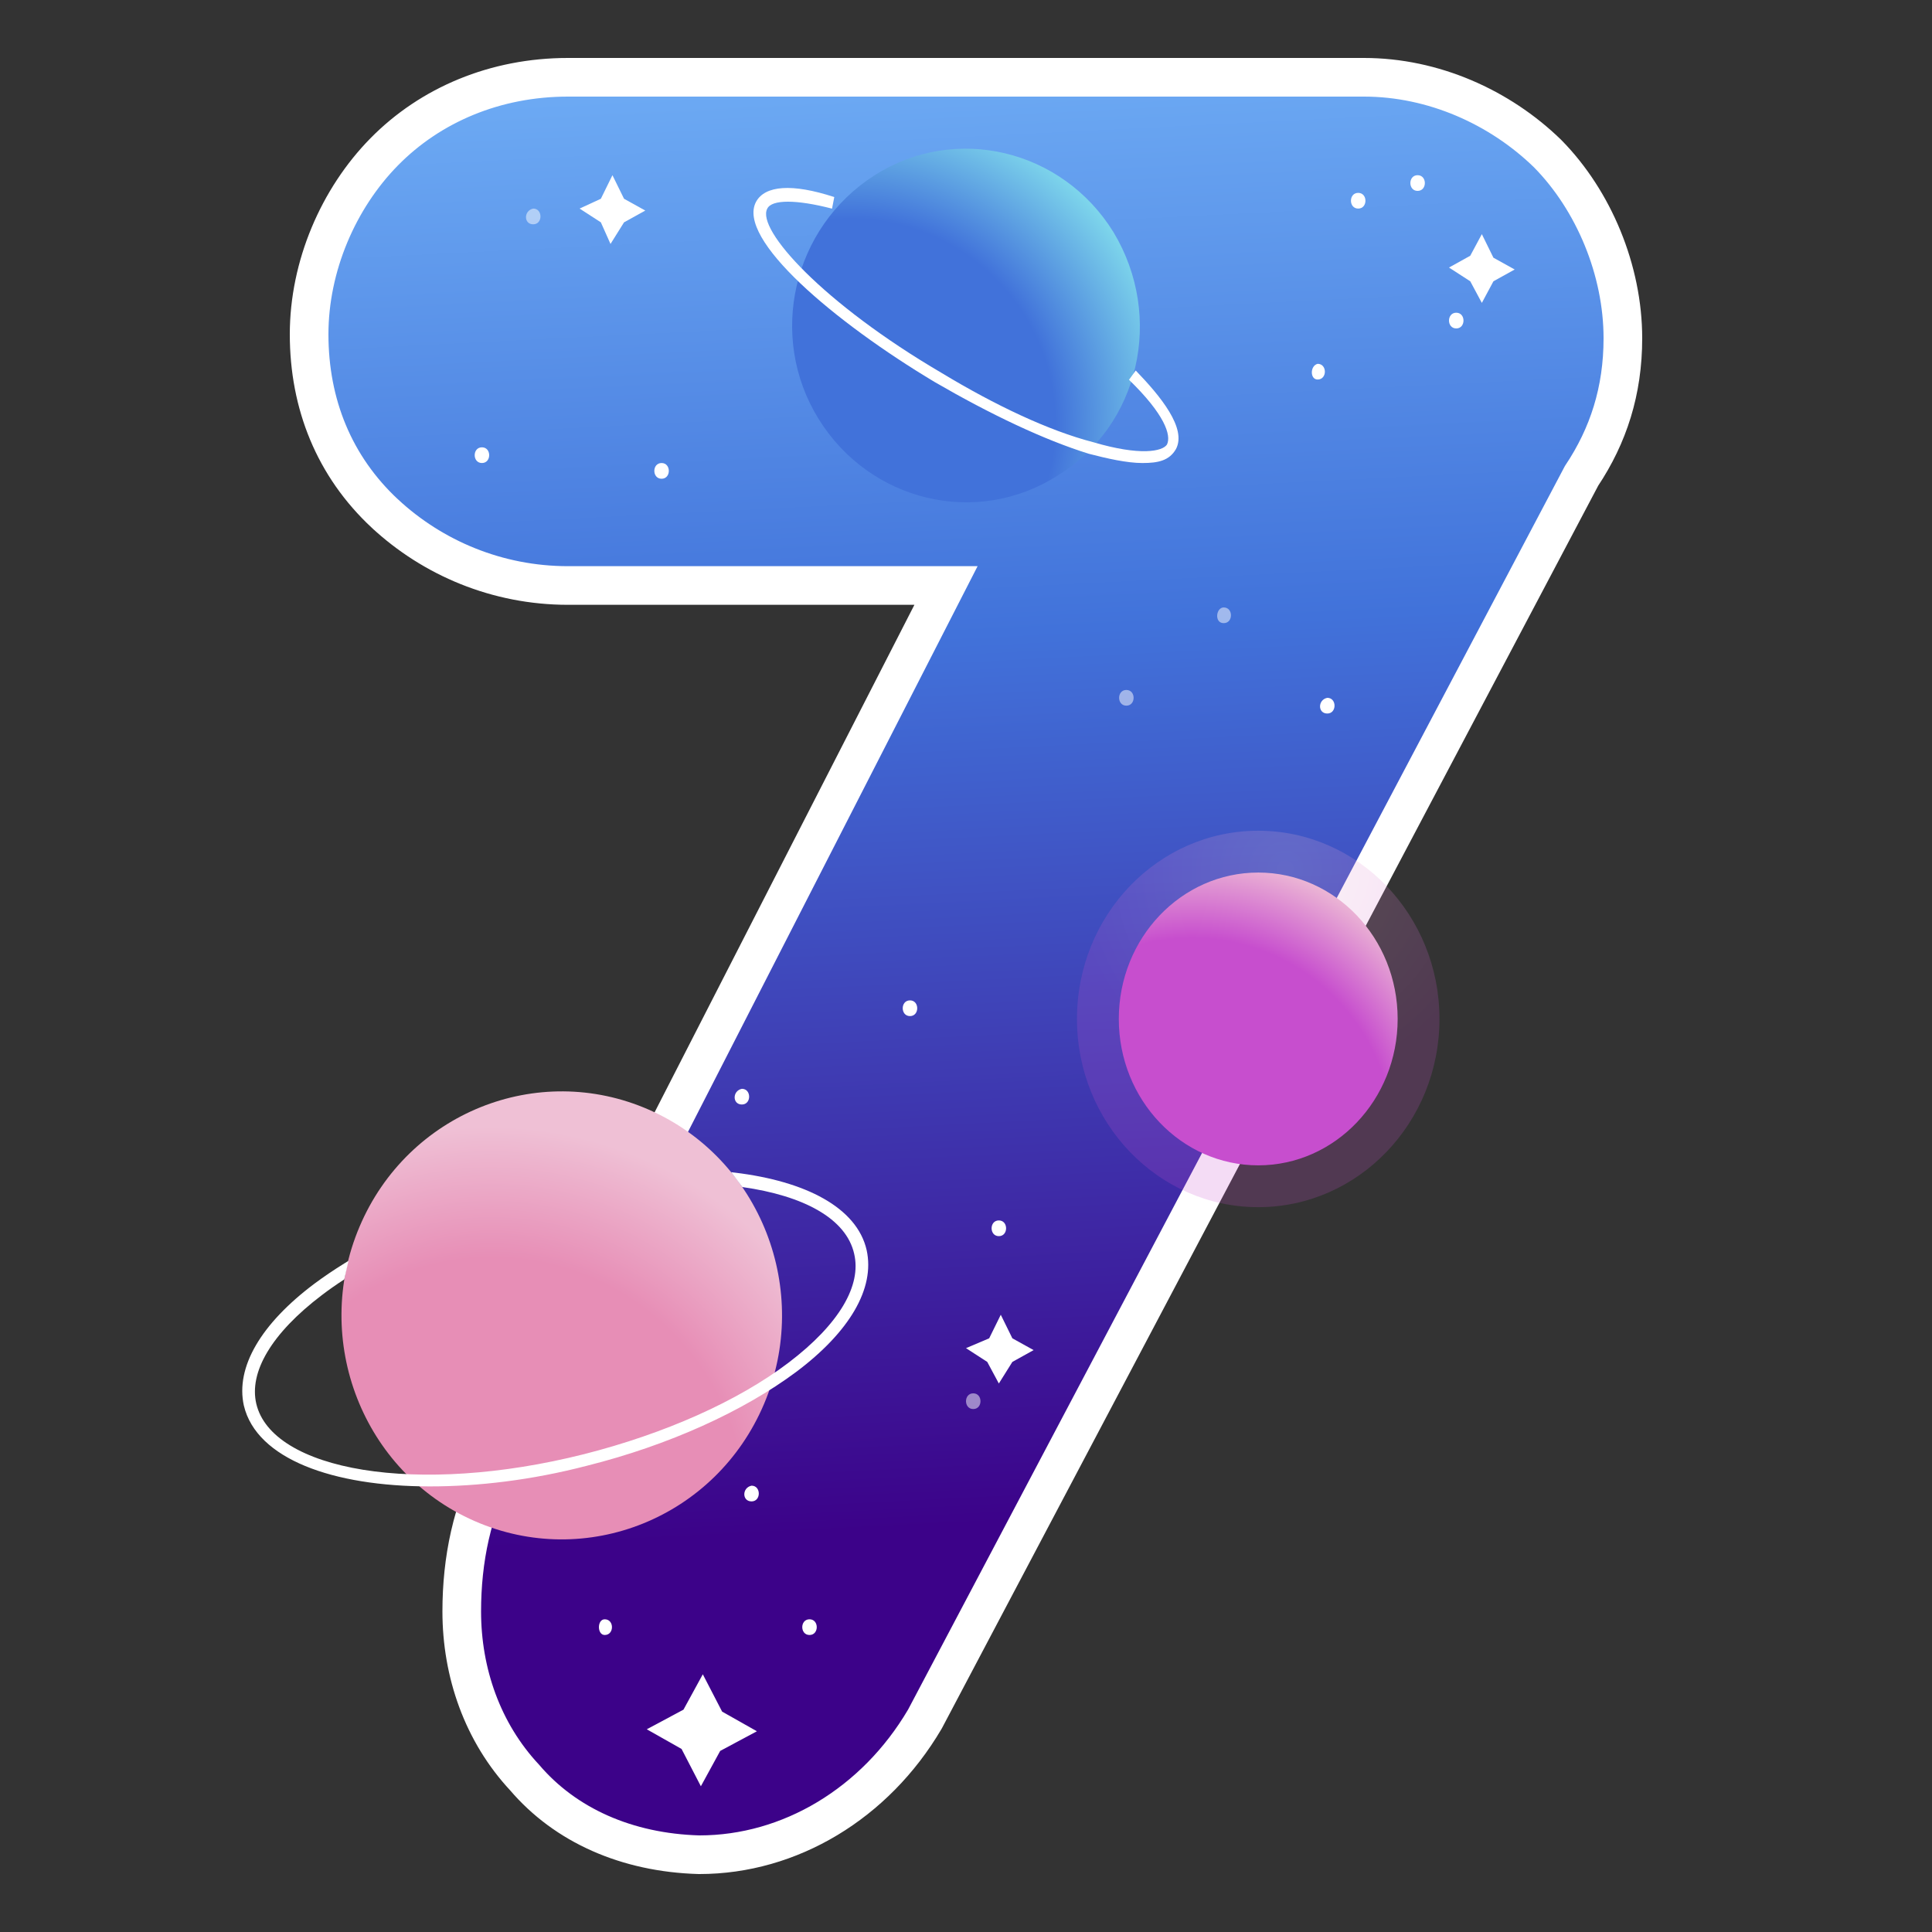 <svg width="100" height="100" viewBox="0 0 100 100" fill="none" xmlns="http://www.w3.org/2000/svg"><rect x="0" y="0" width="100" height="100" fill="#333333" stroke="none"/><path d="M19.918 26.579L19.92 26.58C22.396 28.88 25.737 30.305 29.4 30.305H48.965L25.714 75.722C24.426 78.128 23.9 80.735 23.9 83.407 23.9 86.571 24.971 89.665 27.154 92.005 29.264 94.478 32.441 95.891 36.171 96L36.185 96H36.2C40.887 96 45.299 93.343 47.861 89L47.873 88.979 47.884 88.959 81.86 24.632C83.249 22.55 84 20.235 84 17.509 84 13.991 82.497 10.384 80.113 7.96L80.105 7.952 80.097 7.944C77.626 5.541 74.182 4 70.6 4H29.4C25.643 4 22.283 5.422 19.887 7.858 17.509 10.276 16 13.78 16 17.305 16 20.917 17.3 24.138 19.918 26.579Z" fill="url(#paint0_linear)" stroke="white" stroke-width="2"/><mask id="mask0" mask-type="alpha" maskUnits="userSpaceOnUse" x="17" y="5" width="66" height="90"><path d="M27.9 91.339C25.9 89.203 24.9 86.356 24.9 83.407 24.9 80.864 25.4 78.424 26.6 76.186L50.6 29.305H29.4C26 29.305 22.9 27.983 20.6 25.848 18.2 23.61 17 20.661 17 17.305 17 14.051 18.4 10.797 20.6 8.559 22.8 6.322 25.9 5 29.4 5H70.6C73.9 5 77.1 6.424 79.4 8.661 81.6 10.898 83 14.254 83 17.509 83 20.051 82.3 22.186 81 24.119L47 88.492C44.6 92.559 40.5 95 36.2 95 32.7 94.898 29.8 93.576 27.9 91.339Z" fill="url(#paint1_linear)"/></mask><g mask="url(#mask0)"><path fill-rule="evenodd" clip-rule="evenodd" d="M37.377 88.593L39.177 89.61 37.277 90.627 36.277 92.457 35.277 90.525 33.477 89.508 35.377 88.491 36.377 86.661 37.377 88.593Z" fill="white"/><path fill-rule="evenodd" clip-rule="evenodd" d="M52.4 69.271L53.5 69.881 52.4 70.492 51.7 71.61 51.1 70.492 50 69.78 51.2 69.271 51.8 68.051 52.4 69.271Z" fill="white"/><path fill-rule="evenodd" clip-rule="evenodd" d="M77.3 13.339L78.4 13.949 77.3 14.559 76.7 15.678 76.1 14.559 75 13.848 76.1 13.237 76.7 12.119 77.3 13.339Z" fill="white"/><path fill-rule="evenodd" clip-rule="evenodd" d="M32.3 10.288L33.4 10.898 32.3 11.508 31.6 12.627 31.1 11.508 30 10.796 31.1 10.288 31.7 9.068 32.3 10.288Z" fill="white"/><path d="M63.339 32.254C63.839 32.254 63.839 31.441 63.339 31.441 62.938 31.441 62.839 32.254 63.339 32.254Z" fill="white" fill-opacity="0.5"/><path d="M68.2 19.644C68.7 19.644 68.7 18.831 68.2 18.831 67.8 18.932 67.8 19.644 68.2 19.644Z" fill="white"/><path d="M70.3 10.796C70.8 10.796 70.8 9.983 70.3 9.983 69.8 9.983 69.8 10.796 70.3 10.796Z" fill="white"/><path d="M27.6 11.61C28.1 11.61 28.1 10.796 27.6 10.796 27.1 10.898 27.1 11.61 27.6 11.61Z" fill="white" fill-opacity="0.5"/><path d="M58.3 36.525C58.8 36.525 58.8 35.712 58.3 35.712 57.8 35.712 57.8 36.525 58.3 36.525Z" fill="white" fill-opacity="0.5"/><path d="M73.375 9.881C73.875 9.881 73.875 9.068 73.375 9.068 72.875 9.068 72.875 9.881 73.375 9.881Z" fill="white"/><path d="M51.7 63.983C52.2 63.983 52.2 63.169 51.7 63.169 51.2 63.169 51.2 63.983 51.7 63.983Z" fill="white"/><path d="M34.243 24.78C34.743 24.78 34.743 23.966 34.243 23.966 33.743 23.966 33.743 24.78 34.243 24.78Z" fill="white"/><path d="M24.945 23.966C25.445 23.966 25.445 23.153 24.945 23.153 24.445 23.153 24.445 23.966 24.945 23.966Z" fill="white"/><path d="M38.9 77.712C39.4 77.712 39.4 76.898 38.9 76.898 38.4 77 38.4 77.712 38.9 77.712Z" fill="white"/><path d="M31.9 77C32.4 77 32.4 76.186 31.9 76.186 31.4 76.186 31.4 77 31.9 77Z" fill="white"/><path d="M41.9 84.627C42.4 84.627 42.4 83.814 41.9 83.814 41.4 83.814 41.4 84.627 41.9 84.627Z" fill="white"/><path d="M31.3 84.627C31.8 84.627 31.8 83.814 31.3 83.814 30.9 83.814 30.9 84.627 31.3 84.627Z" fill="white"/><path d="M37.6 66.932C38.1 66.932 38.1 66.119 37.6 66.119 37.1 66.119 37.1 66.932 37.6 66.932Z" fill="white"/><path d="M38.4 57.169C38.9 57.169 38.9 56.356 38.4 56.356 37.9 56.458 37.9 57.169 38.4 57.169Z" fill="white"/><path d="M75.375 17C75.875 17 75.875 16.186 75.375 16.186 74.875 16.186 74.875 17 75.375 17Z" fill="white"/><path d="M50.375 72.932C50.875 72.932 50.875 72.119 50.375 72.119 49.875 72.119 49.875 72.932 50.375 72.932Z" fill="white" fill-opacity="0.5"/><path d="M47.1 52.593C47.6 52.593 47.6 51.779 47.1 51.779 46.6 51.779 46.6 52.593 47.1 52.593Z" fill="white"/><path d="M68.7 36.932C69.2 36.932 69.2 36.119 68.7 36.119 68.2 36.22 68.2 36.932 68.7 36.932Z" fill="white"/></g><path fill-rule="evenodd" clip-rule="evenodd" d="M54.749 24.611C50.541 27.301 45.011 25.956 42.366 21.677 39.721 17.398 41.043 11.773 45.251 9.084 49.459 6.394 54.989 7.739 57.634 12.018 60.279 16.419 58.957 22.044 54.749 24.611Z" fill="url(#paint2_radial)"/><path d="M59.131 23.966C58.322 23.966 57.282 23.727 56.357 23.487 54.046 22.769 51.272 21.452 48.383 19.776 43.182 16.664 38.096 12.355 39.136 10.44 39.599 9.602 40.986 9.482 43.182 10.2L43.066 10.799C41.217 10.32 39.945 10.32 39.714 10.799 39.136 11.876 42.604 15.707 48.729 19.298 51.503 20.974 54.277 22.29 56.589 22.889 59.016 23.607 60.172 23.367 60.403 23.008 60.634 22.53 60.287 21.452 58.438 19.657L58.785 19.178C60.056 20.495 61.443 22.171 60.865 23.248 60.518 23.846 59.94 23.966 59.131 23.966Z" fill="white"/><path opacity="0.2" d="M65.125 62.483C70.306 62.483 74.507 58.121 74.507 52.741 74.507 47.36 70.306 42.998 65.125 42.998 59.944 42.998 55.744 47.36 55.744 52.741 55.744 58.121 59.944 62.483 65.125 62.483Z" fill="url(#paint3_radial)"/><path d="M65.126 60.318C69.111 60.318 72.342 56.925 72.342 52.74 72.342 48.556 69.111 45.163 65.126 45.163 61.14 45.163 57.909 48.556 57.909 52.74 57.909 56.925 61.14 60.318 65.126 60.318Z" fill="url(#paint4_radial)"/><path d="M39.543 72.676C42.036 66.797 39.372 59.976 33.591 57.44 27.811 54.904 21.103 57.614 18.61 63.492 16.116 69.371 18.78 76.192 24.561 78.728 30.341 81.264 37.049 78.554 39.543 72.676Z" fill="url(#paint5_radial)"/><path d="M12.621 72.749C12.186 70.77 13.499 68.526 16.269 66.447 16.759 66.082 17.287 65.725 17.845 65.38L18.04 65.259 17.819 66.222C17.413 66.485 17.026 66.756 16.663 67.032 15.349 68.029 14.4 69.032 13.831 69.991 13.262 70.948 13.077 71.849 13.266 72.66 13.467 73.508 14.068 74.234 15.017 74.815 15.966 75.397 17.253 75.825 18.794 76.075 21.875 76.573 25.929 76.351 30.222 75.269 34.389 74.213 38.19 72.526 40.816 70.531 42.131 69.533 43.079 68.531 43.649 67.572 44.218 66.615 44.402 65.713 44.213 64.903L44.213 64.901C44.008 63.992 43.362 63.233 42.335 62.642 41.343 62.07 40.009 61.665 38.421 61.441L37.846 60.673 38.042 60.696C39.874 60.918 41.445 61.368 42.624 62.035 43.803 62.702 44.606 63.596 44.858 64.707L44.858 64.708C45.293 66.686 43.98 68.931 41.211 71.01 38.48 73.043 34.627 74.803 30.371 75.869 27.497 76.616 24.724 76.936 22.258 76.936 19.716 76.936 17.48 76.576 15.796 75.88 14.114 75.185 12.949 74.139 12.622 72.751L12.621 72.749Z" fill="white"/><defs><linearGradient id="paint0_linear" x1="52.919" y1="78.803" x2="48.201" y2="-15.242" gradientUnits="userSpaceOnUse"><stop stop-color="#3C0289"/><stop offset="0.489" stop-color="#4172DA"/><stop offset="0.936" stop-color="#80C3FF"/></linearGradient><linearGradient id="paint1_linear" x1="52.919" y1="78.803" x2="48.201" y2="-15.242" gradientUnits="userSpaceOnUse"><stop stop-color="#3C0289"/><stop offset="0.489" stop-color="#4172DA"/><stop offset="0.936" stop-color="#80C3FF"/></linearGradient><radialGradient id="paint2_radial" cx="0" cy="0" r="1" gradientUnits="userSpaceOnUse" gradientTransform="translate(44 21.932) rotate(-39.874) scale(18.242 18.299)"><stop offset="0.581" stop-color="#4172DA"/><stop offset="1" stop-color="#8BECEF"/></radialGradient><radialGradient id="paint3_radial" cx="0" cy="0" r="1" gradientUnits="userSpaceOnUse" gradientTransform="translate(66.52 44.973) rotate(116.428) scale(11.393 11.142)"><stop stop-color="#EFC0D5"/><stop offset="1" stop-color="#C74ECE"/></radialGradient><radialGradient id="paint4_radial" cx="0" cy="0" r="1" gradientUnits="userSpaceOnUse" gradientTransform="translate(61.454 59.52) rotate(-66.108) scale(15.63 15.136)"><stop offset="0.704" stop-color="#C74ECE"/><stop offset="1" stop-color="#EFC0D5"/></radialGradient><radialGradient id="paint5_radial" cx="0" cy="0" r="1" gradientUnits="userSpaceOnUse" gradientTransform="translate(25.596 78.13) rotate(-41.325) scale(19.739 19.941)"><stop offset="0.656" stop-color="#E78EB6"/><stop offset="1" stop-color="#EFC0D5"/></radialGradient></defs></svg>